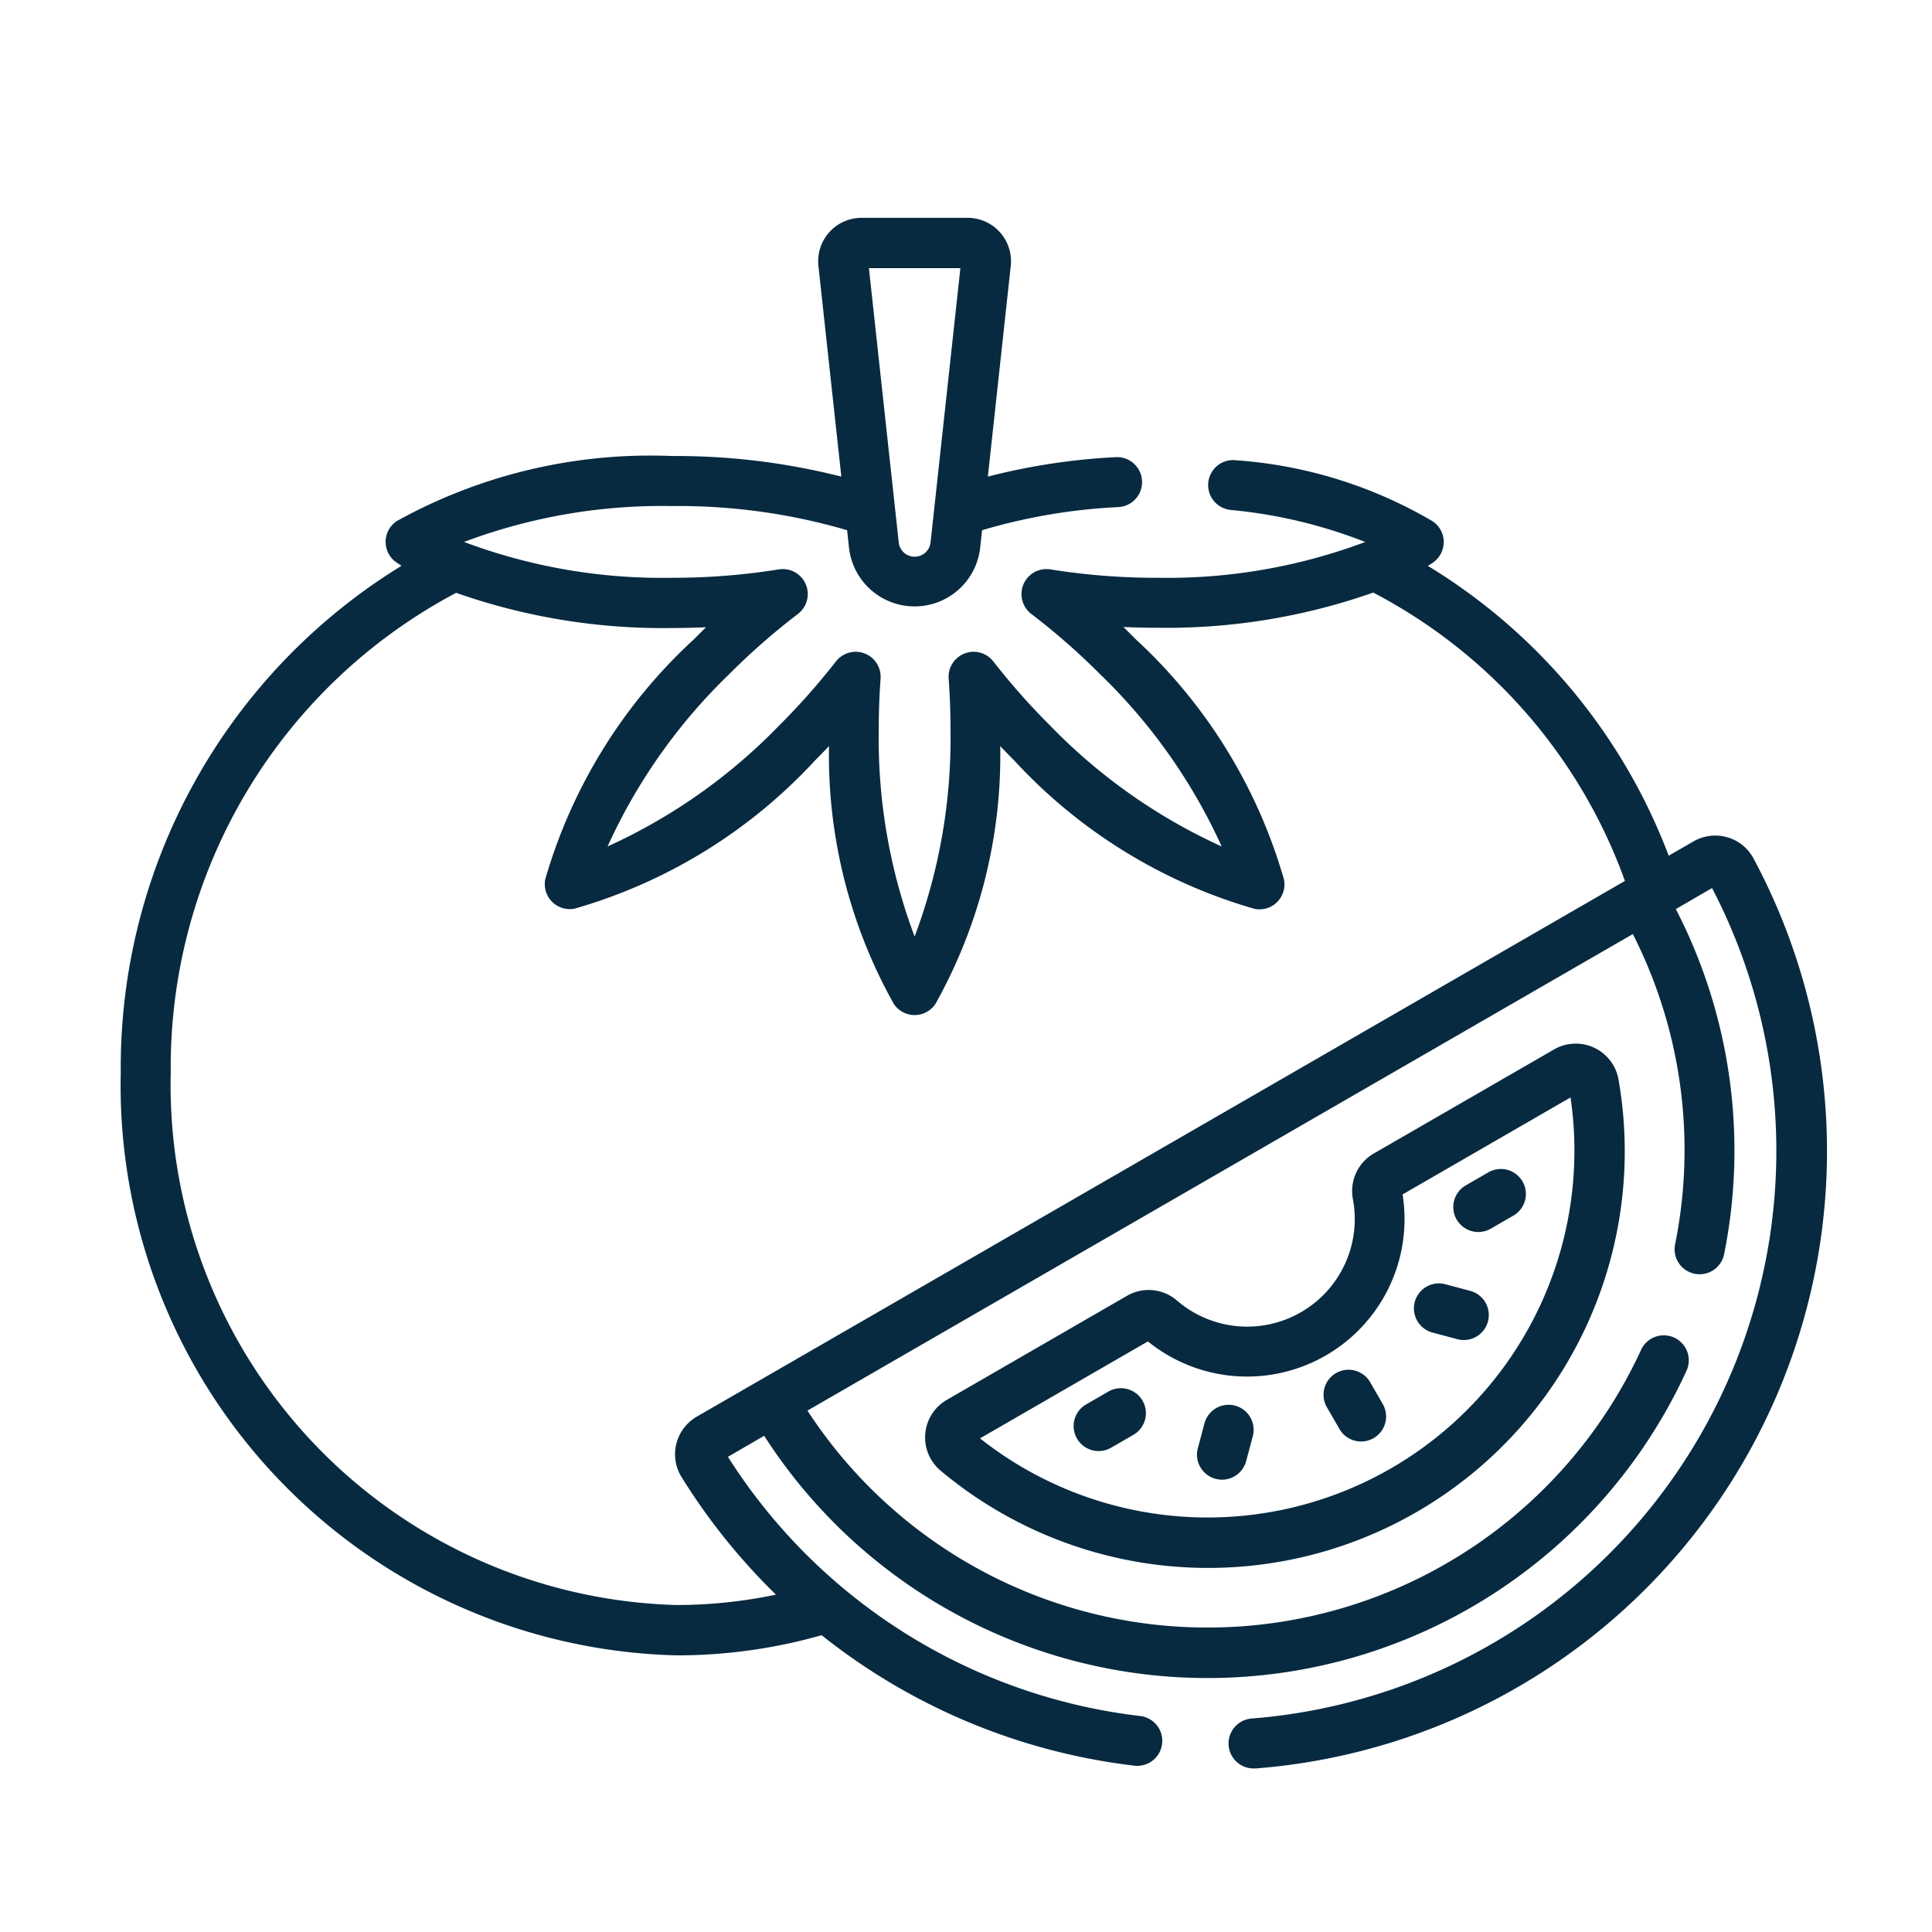 <svg xmlns="http://www.w3.org/2000/svg" width="32" height="32" viewBox="0 0 32 32">
  <g id="frutas_legumes" transform="translate(-510 -234)">
    <rect id="Rectangle_8277" data-name="Rectangle 8277" width="32" height="32" transform="translate(510 234)" fill="none"/>
    <g id="tomato_1_" data-name="tomato(1)" transform="translate(512 214.164)">
      <g id="Group_13670" data-name="Group 13670" transform="translate(0 23.45)">
        <path id="Path_6193" data-name="Path 6193" d="M27.043,34.054a.712.712,0,0,0-.436-.351.724.724,0,0,0-.557.069l-.411.237a9.585,9.585,0,0,0-3.989-4.8l.079-.051a.414.414,0,0,0,0-.688A7.449,7.449,0,0,0,18.48,27.46a.414.414,0,1,0-.088.823,8.149,8.149,0,0,1,2.22.53,9.317,9.317,0,0,1-3.439.593,11.069,11.069,0,0,1-1.774-.139.414.414,0,0,0-.317.738,11.274,11.274,0,0,1,1.141,1,9.318,9.318,0,0,1,2.012,2.851,9.316,9.316,0,0,1-2.851-2.012,11.35,11.35,0,0,1-.931-1.052.414.414,0,0,0-.74.284c.02.274.03.555.03.833a9.317,9.317,0,0,1-.594,3.439,9.317,9.317,0,0,1-.594-3.439c0-.278.01-.558.03-.833a.414.414,0,0,0-.74-.284,11.35,11.35,0,0,1-.931,1.052,9.315,9.315,0,0,1-2.851,2.012,9.317,9.317,0,0,1,2.012-2.851,11.281,11.281,0,0,1,1.141-1,.414.414,0,0,0-.317-.738,11.07,11.07,0,0,1-1.774.139,9.317,9.317,0,0,1-3.439-.594,9.317,9.317,0,0,1,3.439-.594,9.928,9.928,0,0,1,2.906.4l.031.288a1.093,1.093,0,0,0,2.173,0l.031-.288a9.539,9.539,0,0,1,2.259-.383.414.414,0,1,0-.046-.827,10.642,10.642,0,0,0-2.117.322l.379-3.486a.719.719,0,0,0-.714-.8H12.27a.719.719,0,0,0-.714.8l.379,3.486a11.152,11.152,0,0,0-2.809-.341,8.662,8.662,0,0,0-4.555,1.078.414.414,0,0,0,0,.688l.08.052A9.749,9.749,0,0,0,0,37.6a9.445,9.445,0,0,0,9.2,9.654,8.759,8.759,0,0,0,2.409-.334,10.237,10.237,0,0,0,5.178,2.161.414.414,0,0,0,.1-.822,9.383,9.383,0,0,1-6.83-4.293l.6-.349A8.727,8.727,0,0,0,25.934,42.54a.414.414,0,1,0-.753-.345A7.906,7.906,0,0,1,11.374,43.2l13.671-7.893a7.892,7.892,0,0,1,.7,5.139.414.414,0,0,0,.812.163,8.719,8.719,0,0,0-.8-5.716l.6-.348A9.431,9.431,0,0,1,18.734,48.3a.414.414,0,0,0,.031.827H18.8a10.257,10.257,0,0,0,8.246-15.068ZM13.907,24.278l-.494,4.542a.265.265,0,0,1-.527,0l-.494-4.542ZM9.541,43.3a.723.723,0,0,0-.338.448.712.712,0,0,0,.086.553,10.29,10.29,0,0,0,1.563,1.947,7.987,7.987,0,0,1-1.655.172A8.617,8.617,0,0,1,.828,37.6a8.887,8.887,0,0,1,4.727-7.945,10.312,10.312,0,0,0,3.571.583q.285,0,.567-.013-.1.1-.2.2A8.663,8.663,0,0,0,7.031,34.4a.414.414,0,0,0,.486.486A8.663,8.663,0,0,0,11.5,32.431q.117-.117.231-.237a8.423,8.423,0,0,0,1.074,4.271.414.414,0,0,0,.688,0,8.423,8.423,0,0,0,1.074-4.271q.114.12.231.237a8.663,8.663,0,0,0,3.983,2.459.414.414,0,0,0,.486-.486,8.663,8.663,0,0,0-2.459-3.983q-.1-.1-.2-.2.281.013.567.013a10.313,10.313,0,0,0,3.57-.583,8.715,8.715,0,0,1,4.169,4.776Z" transform="translate(0 -23.45)" fill="#072a40"/>
        <path id="Path_6194" data-name="Path 6194" d="M247.57,275.571a1.781,1.781,0,0,1-2.054-.195.717.717,0,0,0-.827-.077l-2.985,1.724a.718.718,0,0,0-.1,1.173,6.9,6.9,0,0,0,11.227-6.478.719.719,0,0,0-1.068-.5l-2.985,1.723a.717.717,0,0,0-.347.755A1.781,1.781,0,0,1,247.57,275.571Zm1.685-1.952,2.781-1.606a6.076,6.076,0,0,1-9.781,5.647l2.781-1.606a2.608,2.608,0,0,0,4.218-2.436Z" transform="translate(-228.023 -257.45)" fill="#072a40"/>
        <path id="Path_6195" data-name="Path 6195" d="M361.139,369.893a.414.414,0,0,0,.717-.414l-.213-.369a.414.414,0,0,0-.717.414Z" transform="translate(-340.951 -349.834)" fill="#072a40"/>
        <path id="Path_6196" data-name="Path 6196" d="M286.588,374.534l-.369.213a.414.414,0,1,0,.414.717l.369-.213a.414.414,0,0,0-.414-.717Z" transform="translate(-270.225 -355.102)" fill="#072a40"/>
        <path id="Path_6197" data-name="Path 6197" d="M400.2,309.835a.412.412,0,0,0,.207-.056l.369-.213a.414.414,0,1,0-.414-.717l-.369.213a.414.414,0,0,0,.207.773Z" transform="translate(-377.714 -293.043)" fill="#072a40"/>
        <path id="Path_6198" data-name="Path 6198" d="M323.563,379.533a.414.414,0,0,0-.507.293l-.11.412a.414.414,0,1,0,.8.214l.11-.412A.414.414,0,0,0,323.563,379.533Z" transform="translate(-305.106 -359.865)" fill="#072a40"/>
        <path id="Path_6199" data-name="Path 6199" d="M388.338,343.9l.412.11a.414.414,0,0,0,.214-.8l-.412-.11a.414.414,0,1,0-.214.8Z" transform="translate(-366.612 -325.443)" fill="#072a40"/>
      </g>
    </g>
  </g>
</svg>
